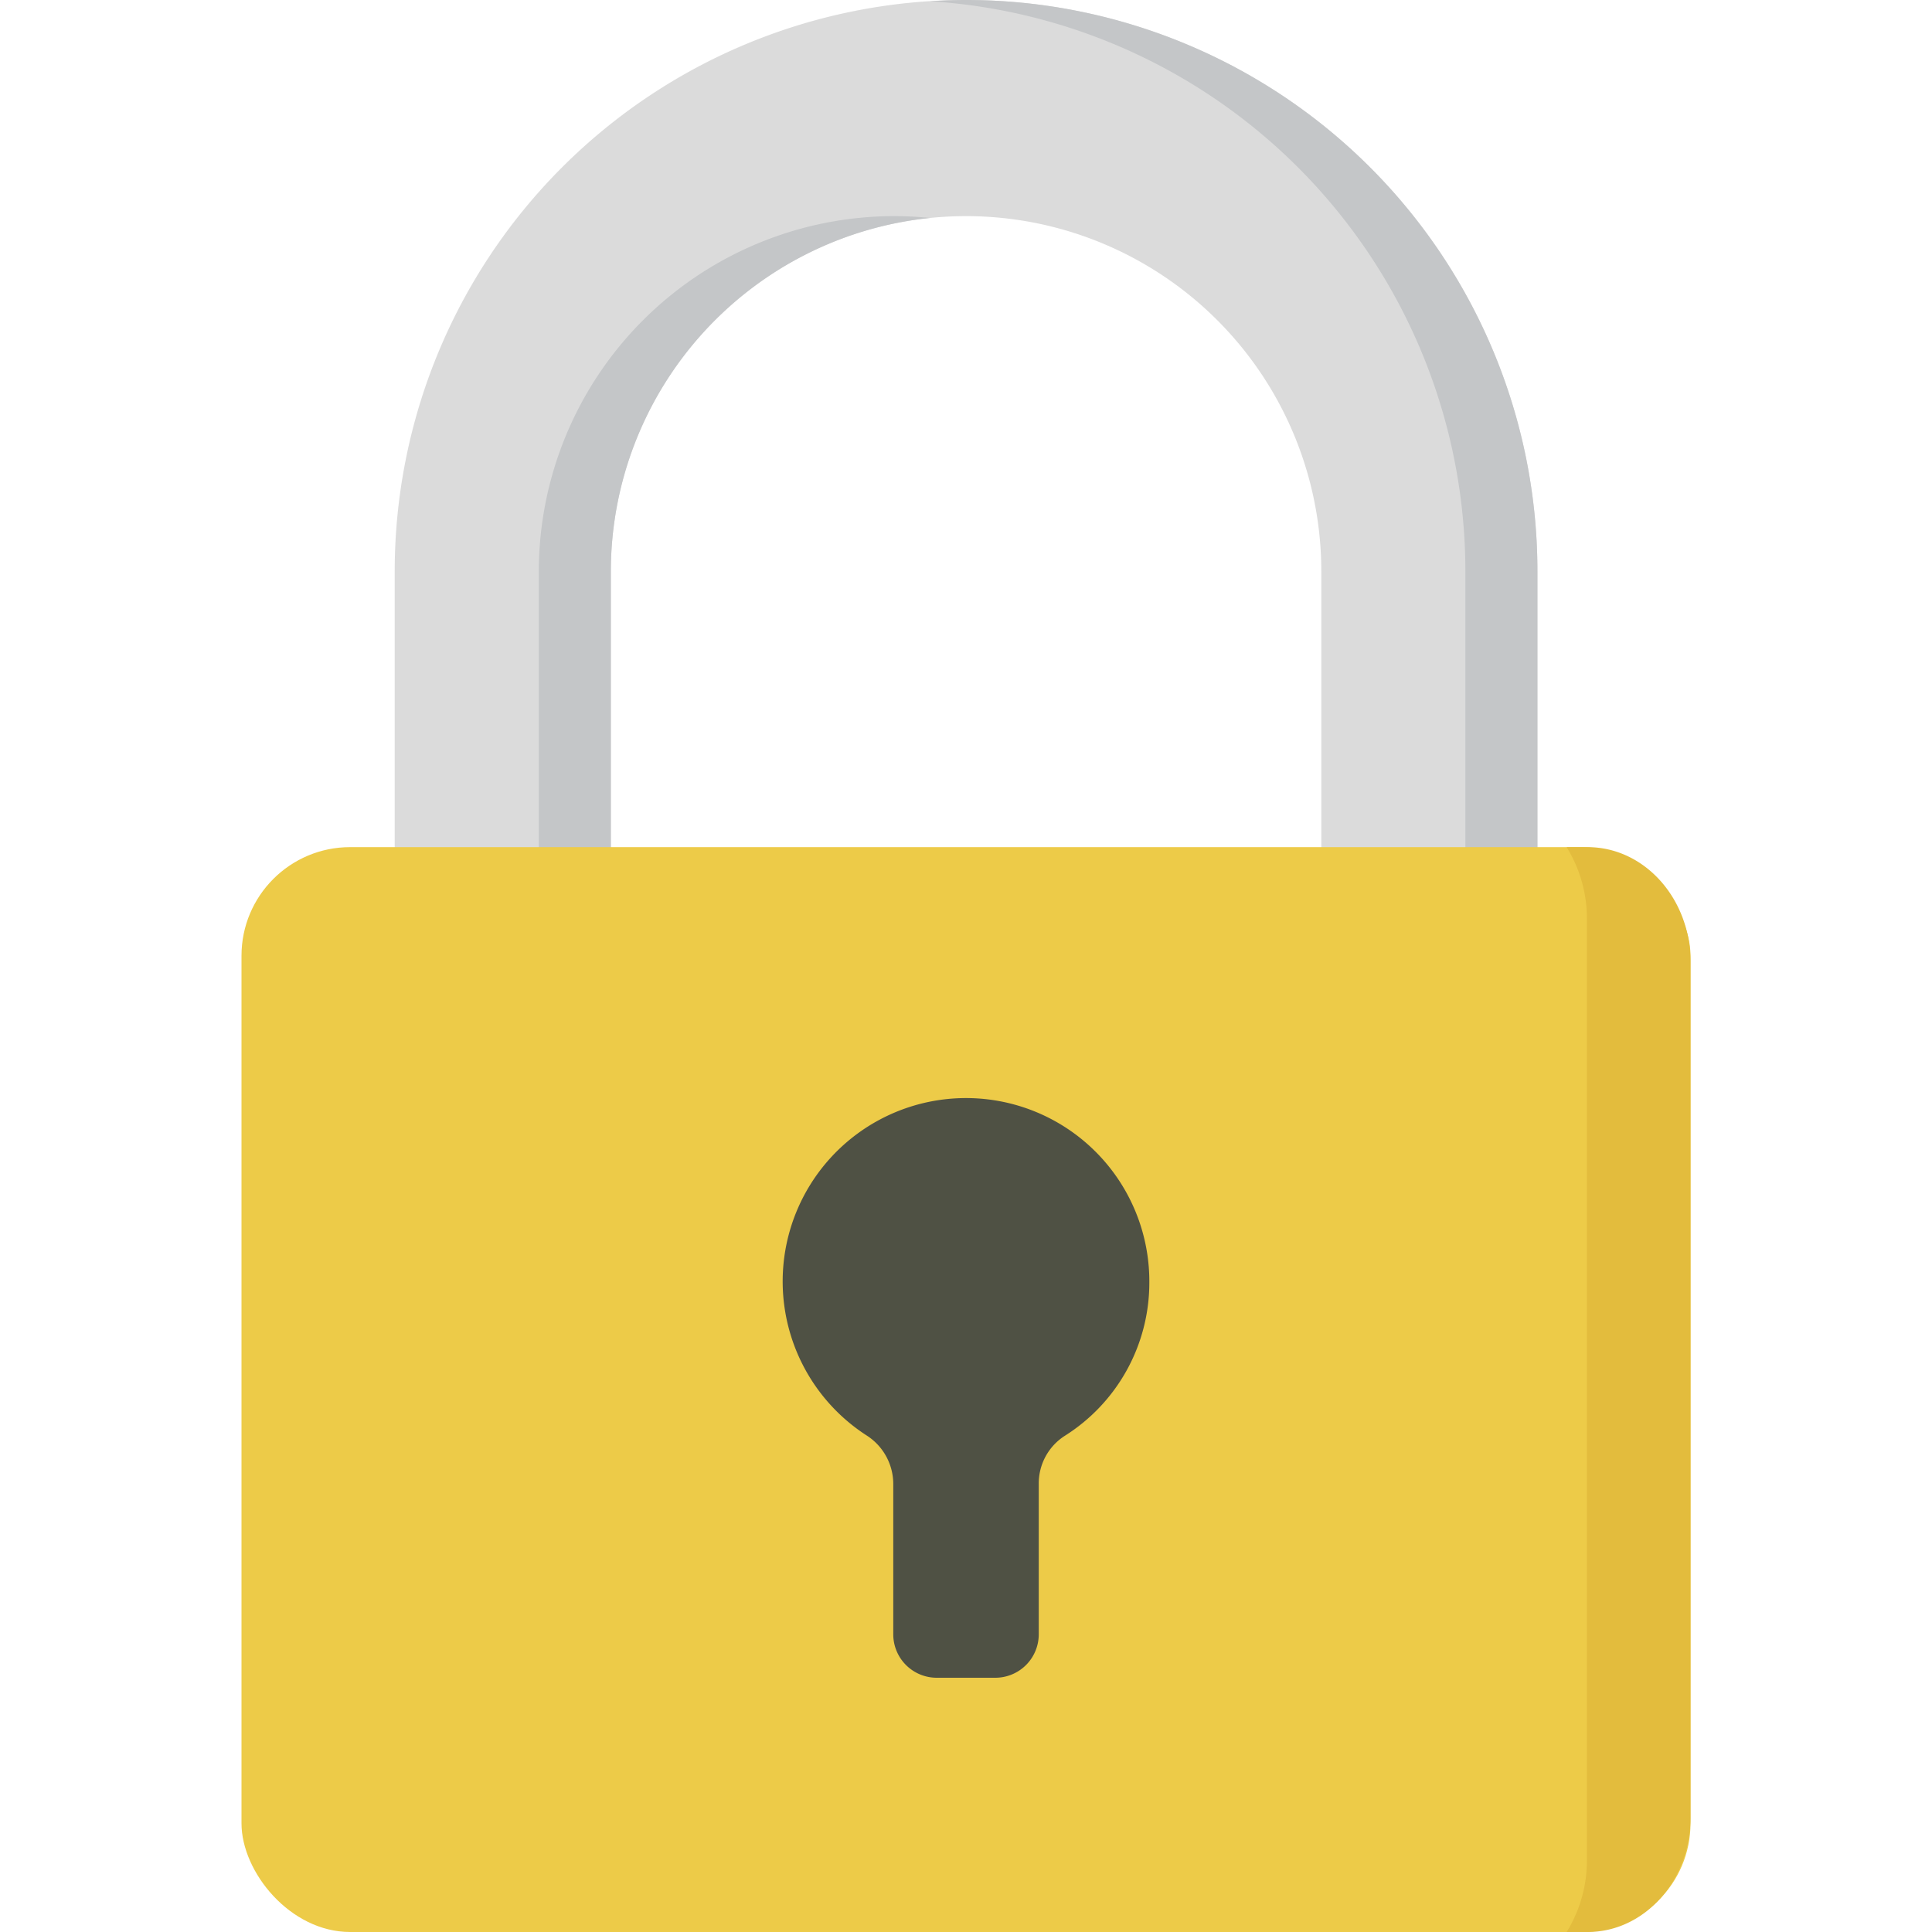 <?xml version="1.0" ?><svg data-name="Layer 1" id="Layer_1" viewBox="0 0 128 128" xmlns="http://www.w3.org/2000/svg"><title/><g><path d="M40.47,59.861V37.854a23.535,23.535,0,1,1,47.07,0V59.861h14.319V37.854a37.854,37.854,0,1,0-75.708,0V59.861Z" style="fill: #dbdbdb"/><path d="M59.232,14.319A23.561,23.561,0,0,0,35.697,37.854V59.861h4.773V37.854A23.568,23.568,0,0,1,61.618,14.44,23.685,23.685,0,0,0,59.232,14.319Z" style="fill: #c4c6c8"/><path d="M64.005,0c-.802,0-1.597.033-2.387.083A37.85,37.85,0,0,1,97.085,37.854V59.861h4.773V37.854A37.854,37.854,0,0,0,64.005,0Z" style="fill: #c4c6c8"/><rect height="71.875" rx="7.198" ry="7.198" style="fill: #edcb48" width="96" x="16" y="56.125"/><path d="M105.182,56.125h-1.388a8.988,8.988,0,0,1,1.343,4.766l0,62.343A8.988,8.988,0,0,1,103.794,128h1.388C108.947,128,112,124.597,112,120.4V63.725C112,59.528,108.947,56.125,105.182,56.125Z" style="fill: #e3bc3d"/><path d="M76.146,84.999A12.146,12.146,0,1,0,57.403,95.094a3.819,3.819,0,0,1,1.778,3.209V108.291a2.878,2.878,0,0,0,2.892,2.864H65.928a2.878,2.878,0,0,0,2.892-2.864V98.303a3.744,3.744,0,0,1,1.717-3.171A11.985,11.985,0,0,0,76.146,84.999Z" style="fill: #4f5144"/></g></svg>